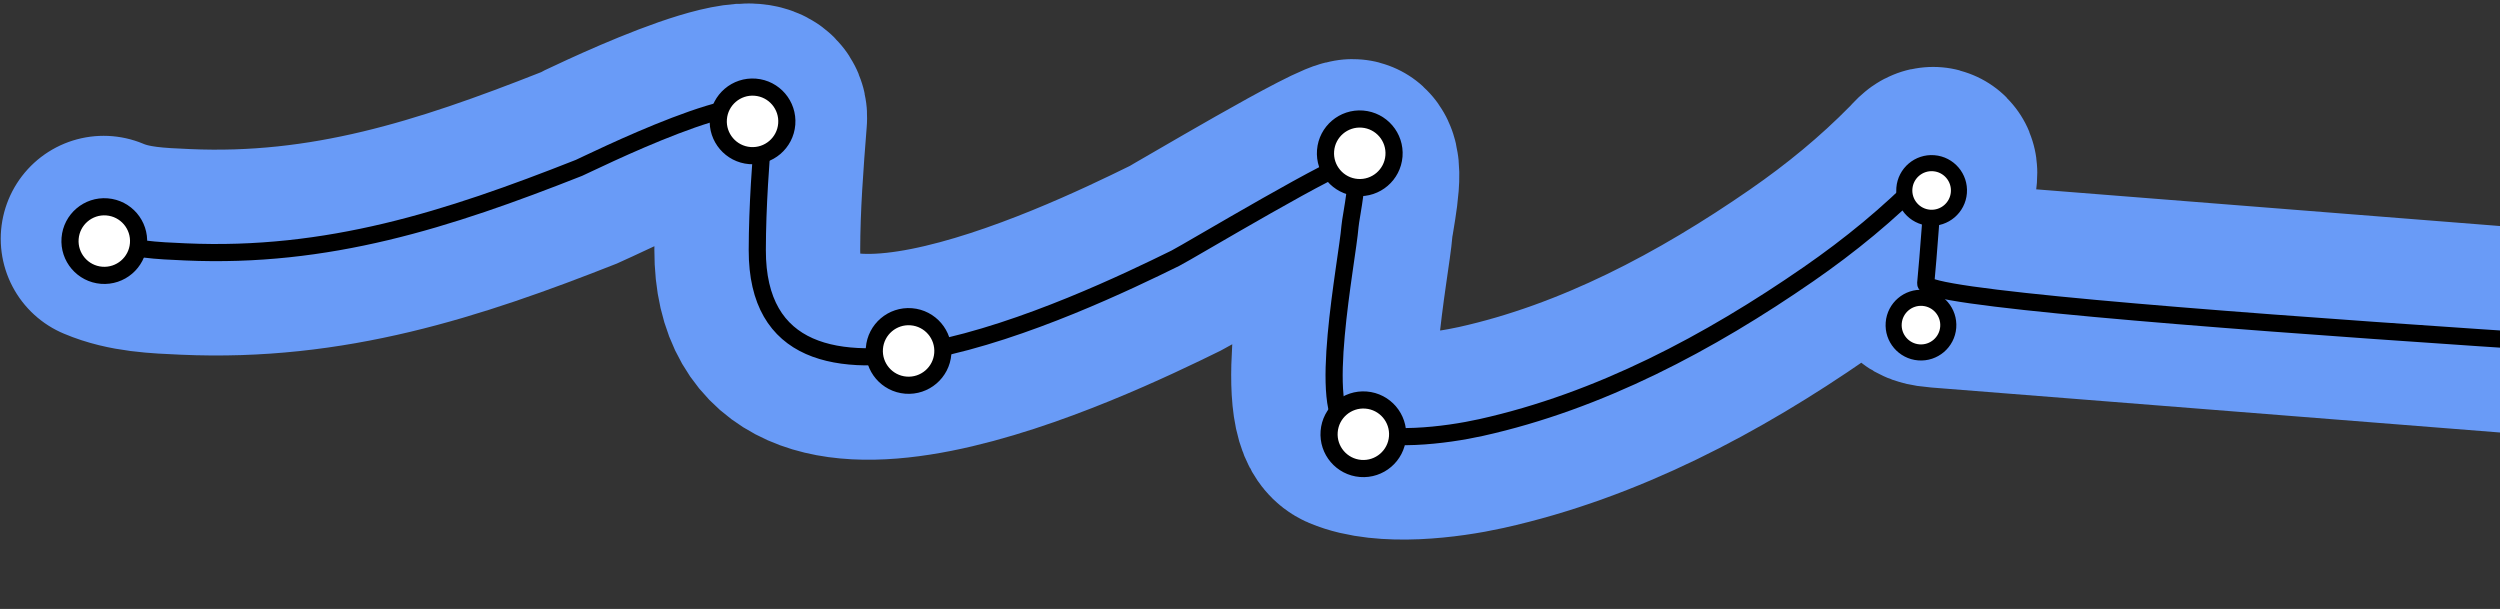 <svg width="583" height="142" viewBox="0 0 583 142" fill="none" xmlns="http://www.w3.org/2000/svg">
<rect x="0" y="0" width="583" height="142" fill="#333333" stroke="none"/>
<path d="M729.482 88.374C637.893 81.128 546.305 73.882 454.716 66.635C447.921 66.098 447.268 66.419 447.947 59.499C448.568 53.167 450.575 47.136 451.079 40.771C451.275 38.286 449.75 40.362 448.638 41.494C440.369 49.906 431.457 57.215 421.744 63.935C398.625 79.928 373.025 93.558 345.393 99.697C337.144 101.53 322.876 103.34 314.58 99.826C306.966 96.6 314.176 60.91 314.816 52.816C315.008 50.39 317.472 39.572 315.634 37.847C314.173 36.476 276.833 58.87 274.077 60.227C252.468 70.866 176.492 107.208 176.598 58.291C176.621 48.017 177.391 37.845 178.2 27.615C179.015 17.32 136.385 38.606 135.027 39.142C104.255 51.299 76.395 60.217 43.27 58.743C36.752 58.453 30.202 58.228 24.17 55.673" stroke="#699BF7" stroke-width="48" stroke-linecap="round" stroke-linejoin="round"/>
<path d="M729.482 88.374C700.166 86.055 448.453 72.43 449.075 66.097C449.696 59.765 450.575 47.136 451.079 40.771C451.275 38.286 449.75 40.362 448.638 41.494C440.369 49.906 431.457 57.215 421.744 63.935C398.625 79.928 373.025 93.558 345.393 99.697C337.144 101.53 322.876 103.34 314.58 99.826C306.966 96.6 314.176 60.91 314.816 52.816C315.008 50.39 317.472 39.572 315.634 37.847C314.173 36.476 276.833 58.87 274.077 60.227C252.468 70.866 176.492 107.208 176.598 58.291C176.621 48.017 177.391 37.845 178.2 27.615C179.015 17.32 136.385 38.606 135.027 39.142C104.255 51.299 76.395 60.217 43.27 58.743C36.752 58.453 30.202 58.228 24.17 55.673" stroke="black" stroke-width="4" stroke-linecap="round" stroke-linejoin="round"/>
<circle cx="24.322" cy="56.22" r="8" transform="rotate(-175.476 24.322 56.22)" fill="white" stroke="black" stroke-width="4"/>
<circle cx="175.494" cy="28.306" r="8" transform="rotate(-175.476 175.494 28.306)" fill="white" stroke="black" stroke-width="4"/>
<circle cx="211.885" cy="81.843" r="8" transform="rotate(-175.476 211.885 81.843)" fill="white" stroke="black" stroke-width="4"/>
<circle cx="317.098" cy="35.748" r="8" transform="rotate(-175.476 317.098 35.748)" fill="white" stroke="black" stroke-width="4"/>
<circle cx="317.933" cy="101.268" r="8" transform="rotate(-175.476 317.933 101.268)" fill="white" stroke="black" stroke-width="4"/>
<circle cx="450.455" cy="44.418" r="6.375" transform="rotate(-175.476 450.455 44.418)" fill="white" stroke="black" stroke-width="3.75"/>
<circle cx="447.97" cy="75.82" r="6.375" transform="rotate(-175.476 447.97 75.82)" fill="white" stroke="black" stroke-width="3.75"/>
</svg>
